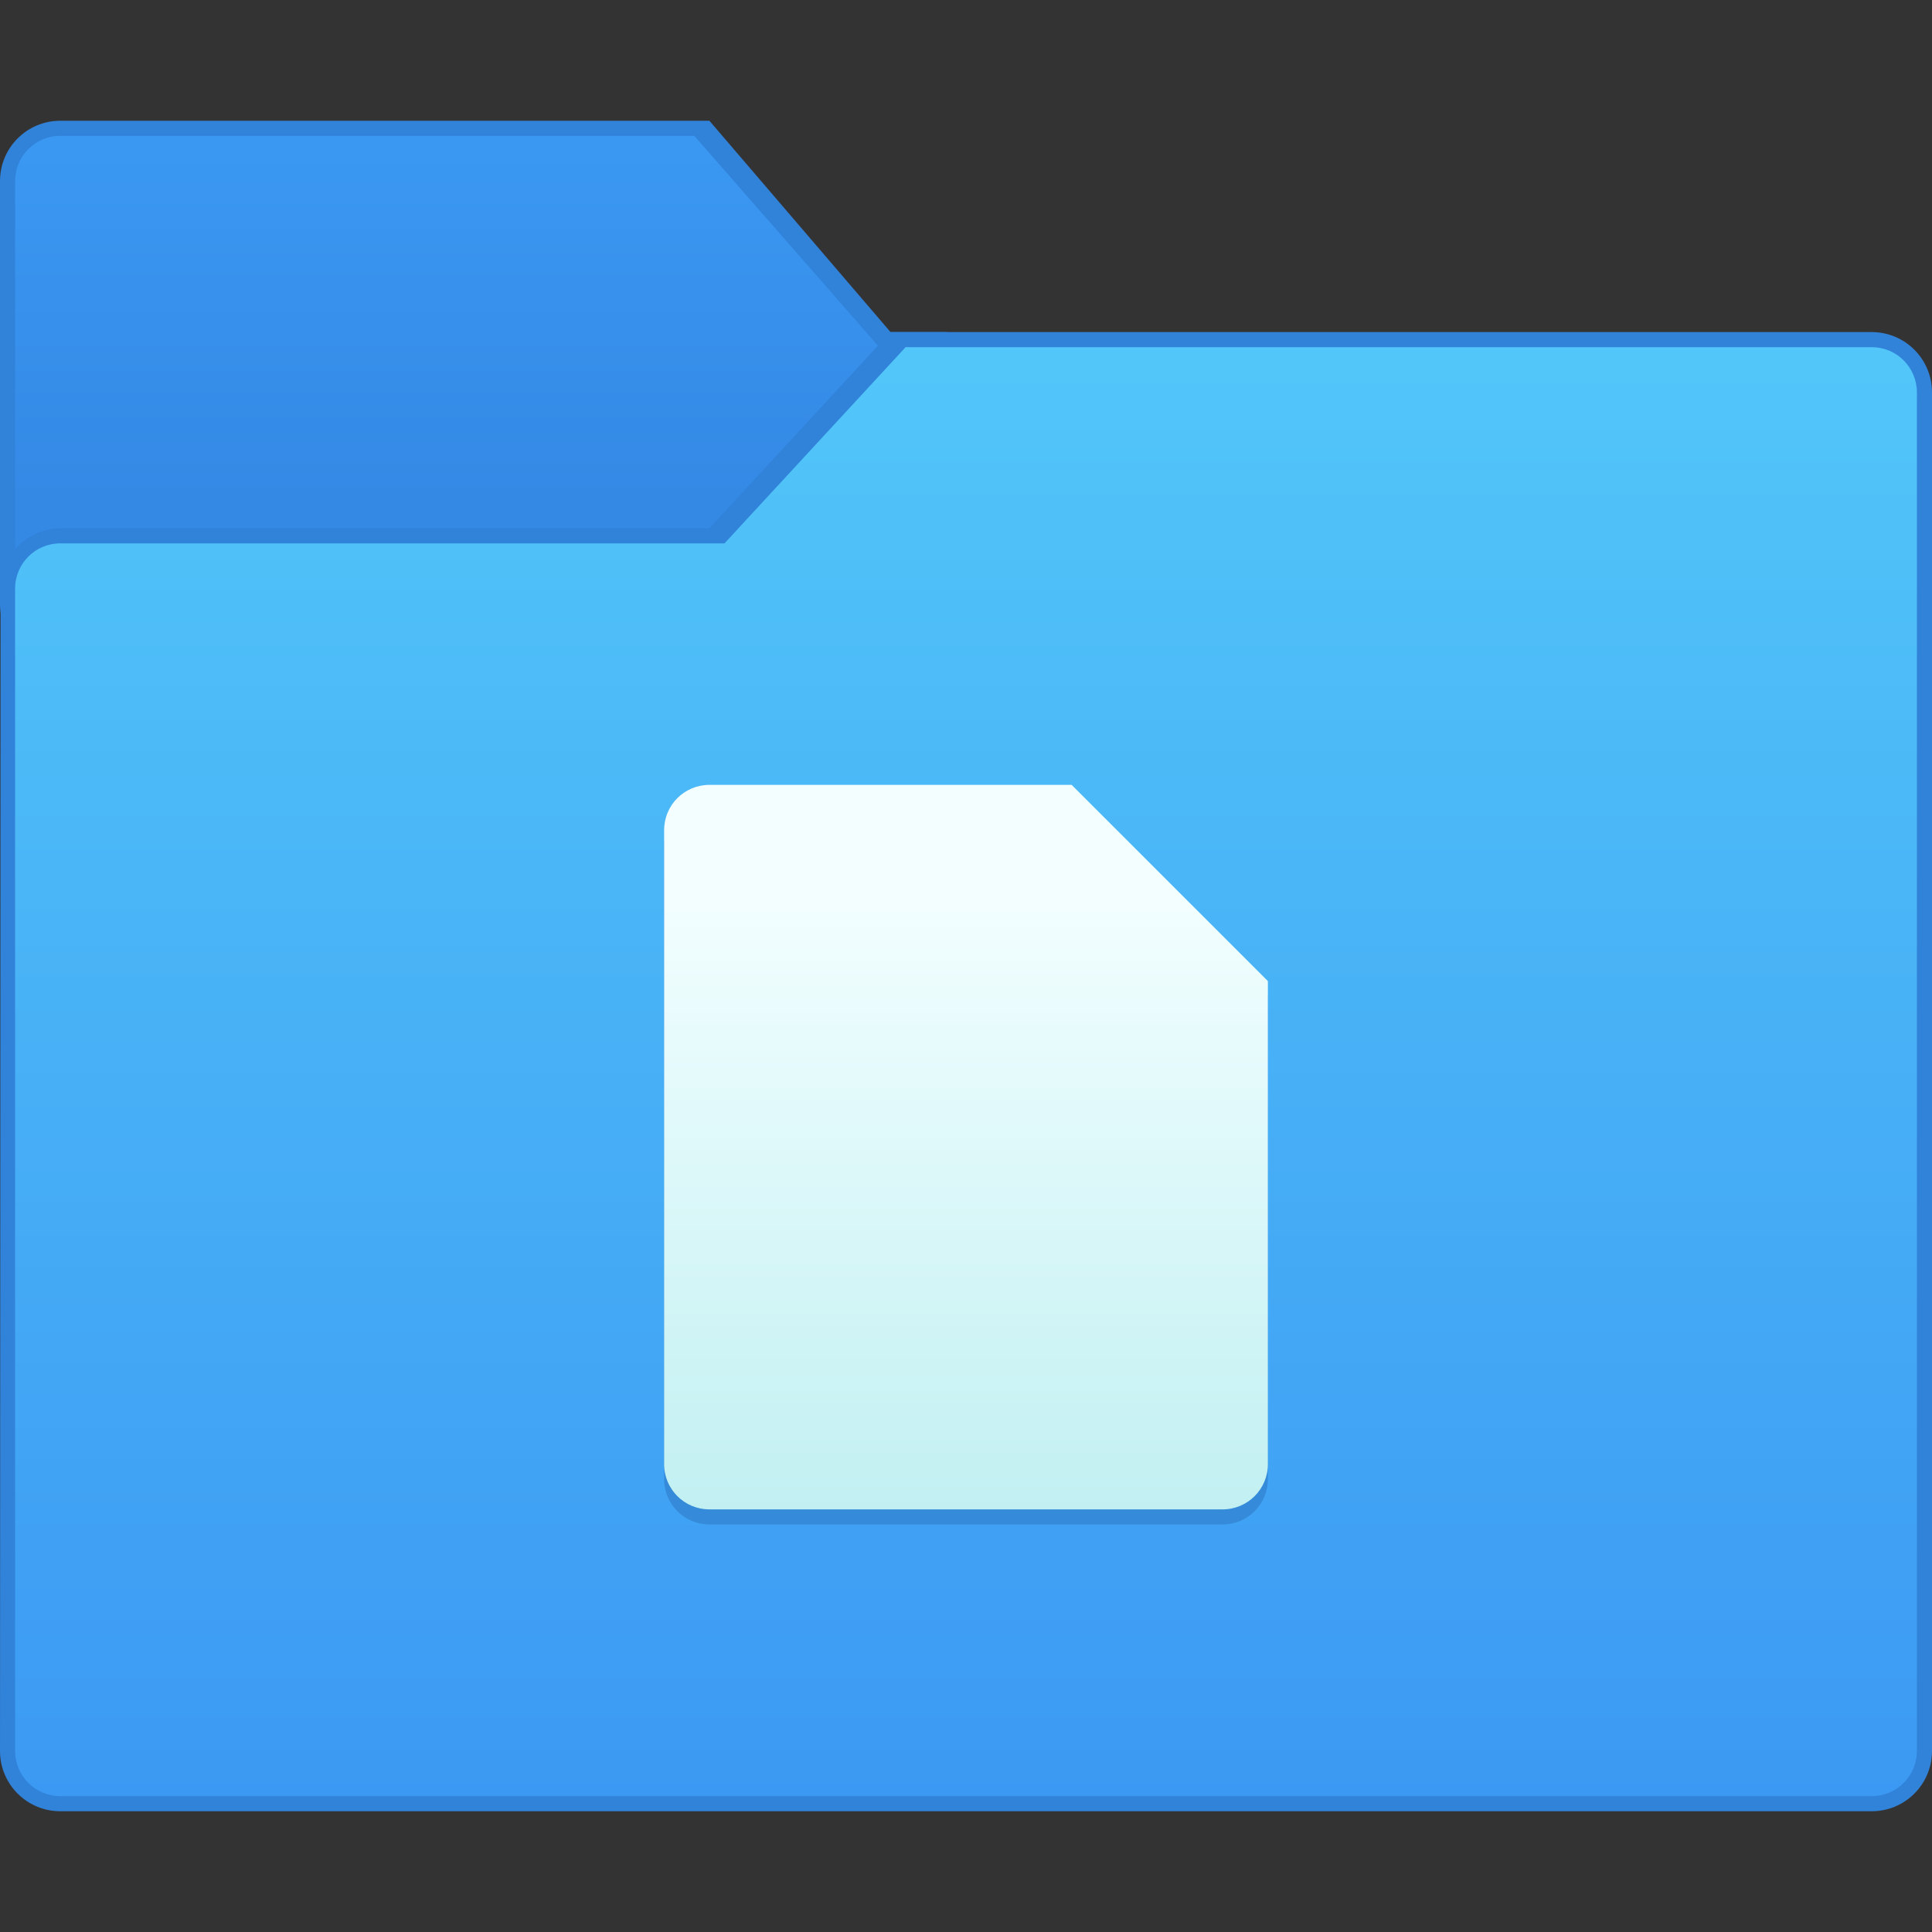 <svg xmlns="http://www.w3.org/2000/svg" xmlns:svg="http://www.w3.org/2000/svg" xmlns:xlink="http://www.w3.org/1999/xlink" id="svg8" width="128" height="128" version="1.1" viewBox="0 0 128 128"><rect x="0" y="0" width="128" height="128" fill="#333333" stroke="none"/><title id="title7895">Antu icon Theme</title><defs id="defs2"><linearGradient id="linearGradient6795" x1="-6.911" x2="-6.911" y1="272.428" y2="265.813" gradientTransform="matrix(3.78,0,0,3.78,-24.879,-805.998)" gradientUnits="userSpaceOnUse" xlink:href="#linearGradient6793"/><linearGradient id="linearGradient6793"><stop id="stop6789" offset="0" stop-color="#3489e5" stop-opacity="1"/><stop id="stop6791" offset="1" stop-color="#3b99f3" stop-opacity="1"/></linearGradient><linearGradient id="linearGradient4532" x1="15.298" x2="15.298" y1="304.603" y2="279.203" gradientTransform="matrix(3.78,0,0,3.78,-68.821,-841.606)" gradientUnits="userSpaceOnUse" xlink:href="#linearGradient4530"/><linearGradient id="linearGradient4530"><stop id="stop4526" offset="0" stop-color="#3c99f3" stop-opacity="1"/><stop id="stop4528" offset="1" stop-color="#52c6f9" stop-opacity="1"/></linearGradient><linearGradient id="linearGradient4547" x1="64" x2="64" y1="286.65" y2="246.65" gradientTransform="translate(-76,4)" gradientUnits="userSpaceOnUse" xlink:href="#linearGradient4631"/><linearGradient id="linearGradient4631"><stop id="stop4627" offset="0" stop-color="#c2f0f2" stop-opacity="1"/><stop id="stop4629" offset="1" stop-color="#f2feff" stop-opacity="1"/></linearGradient></defs><g id="layer1" transform="translate(0,-186.65)"><g id="g5211" transform="translate(76,-4)"><path id="rect4937-8-6" fill="#3182d9" fill-opacity="1" stroke="none" stroke-dasharray="none" stroke-dashoffset="0" stroke-linecap="round" stroke-linejoin="round" stroke-miterlimit="4" stroke-opacity="1" stroke-width=".756" d="m -72,198.65 43,-4e-5 12,14 h 3.5 c 2.216,0 4,1.784 4,4 v 14 c 0,2.216 -1.784,4 -4,4 h -58.5 c -2.216,0 -4,-1.784 -4,-4 v -28 c 0,-2.216 1.784,-4 4,-4 z" opacity="1" paint-order="normal" vector-effect="none"/><path id="rect9379-4-2" fill="url(#linearGradient6795)" fill-opacity="1" stroke="none" stroke-opacity="1" stroke-width="1" d="m -72,199.65 h 42 l 14,16 -14,14 h -42 c -1.662,0 -3,-1.338 -3,-3 v -24 c 0,-1.662 1.338,-3 3,-3 z" opacity="1"/><path id="rect4931-3-6" fill="#3182d9" fill-opacity="1" stroke="none" stroke-dasharray="none" stroke-dashoffset="0" stroke-linecap="round" stroke-linejoin="round" stroke-miterlimit="4" stroke-opacity="1" stroke-width=".756" d="m -74.962,225.65 h 45.962 L -17,212.65 h 65 c 2.216,0 4,1.784 4,4 v 90 c 0,2.216 -1.784,4 -4,4 H -72 c -2.216,0 -4.001,-1.784 -4,-4 l 0.038,-77 c 0.001,-2.216 1.784,-4.002 4,-4 z" opacity="1" paint-order="normal" vector-effect="none"/><path id="rect9376-6-1" fill="url(#linearGradient4532)" fill-opacity="1" stroke="none" stroke-opacity="1" stroke-width="1" d="m -72,226.65 h 44 l 12,-13 h 64 c 1.662,0 3,1.338 3,3 v 90 c 0,1.662 -1.338,3 -3,3 H -72 c -1.662,0 -3,-1.338 -3,-3 v -77 c 0,-1.662 1.338,-3.004 3,-3 z" opacity="1"/><path id="rect4538-0" fill="#358bd9" fill-opacity="1" stroke="none" stroke-dasharray="none" stroke-linecap="round" stroke-linejoin="round" stroke-miterlimit="4" stroke-opacity="1" stroke-width="2" d="m -29,243.65 h 24 l 13,13 v 32 c 0,1.662 -1.338,3 -3,3 H -29 c -1.662,0 -3,-1.338 -3,-3 v -42 c 0,-1.662 1.338,-3 3,-3 z" opacity="1"/><path id="rect4538" fill="url(#linearGradient4547)" fill-opacity="1" stroke="none" stroke-dasharray="none" stroke-linecap="round" stroke-linejoin="round" stroke-miterlimit="4" stroke-opacity="1" stroke-width="2" d="m -29,242.65 h 24 l 13,13 v 32 c 0,1.662 -1.338,3 -3,3 H -29 c -1.662,0 -3,-1.338 -3,-3 v -42 c 0,-1.662 1.338,-3 3,-3 z" opacity="1"/></g></g></svg>